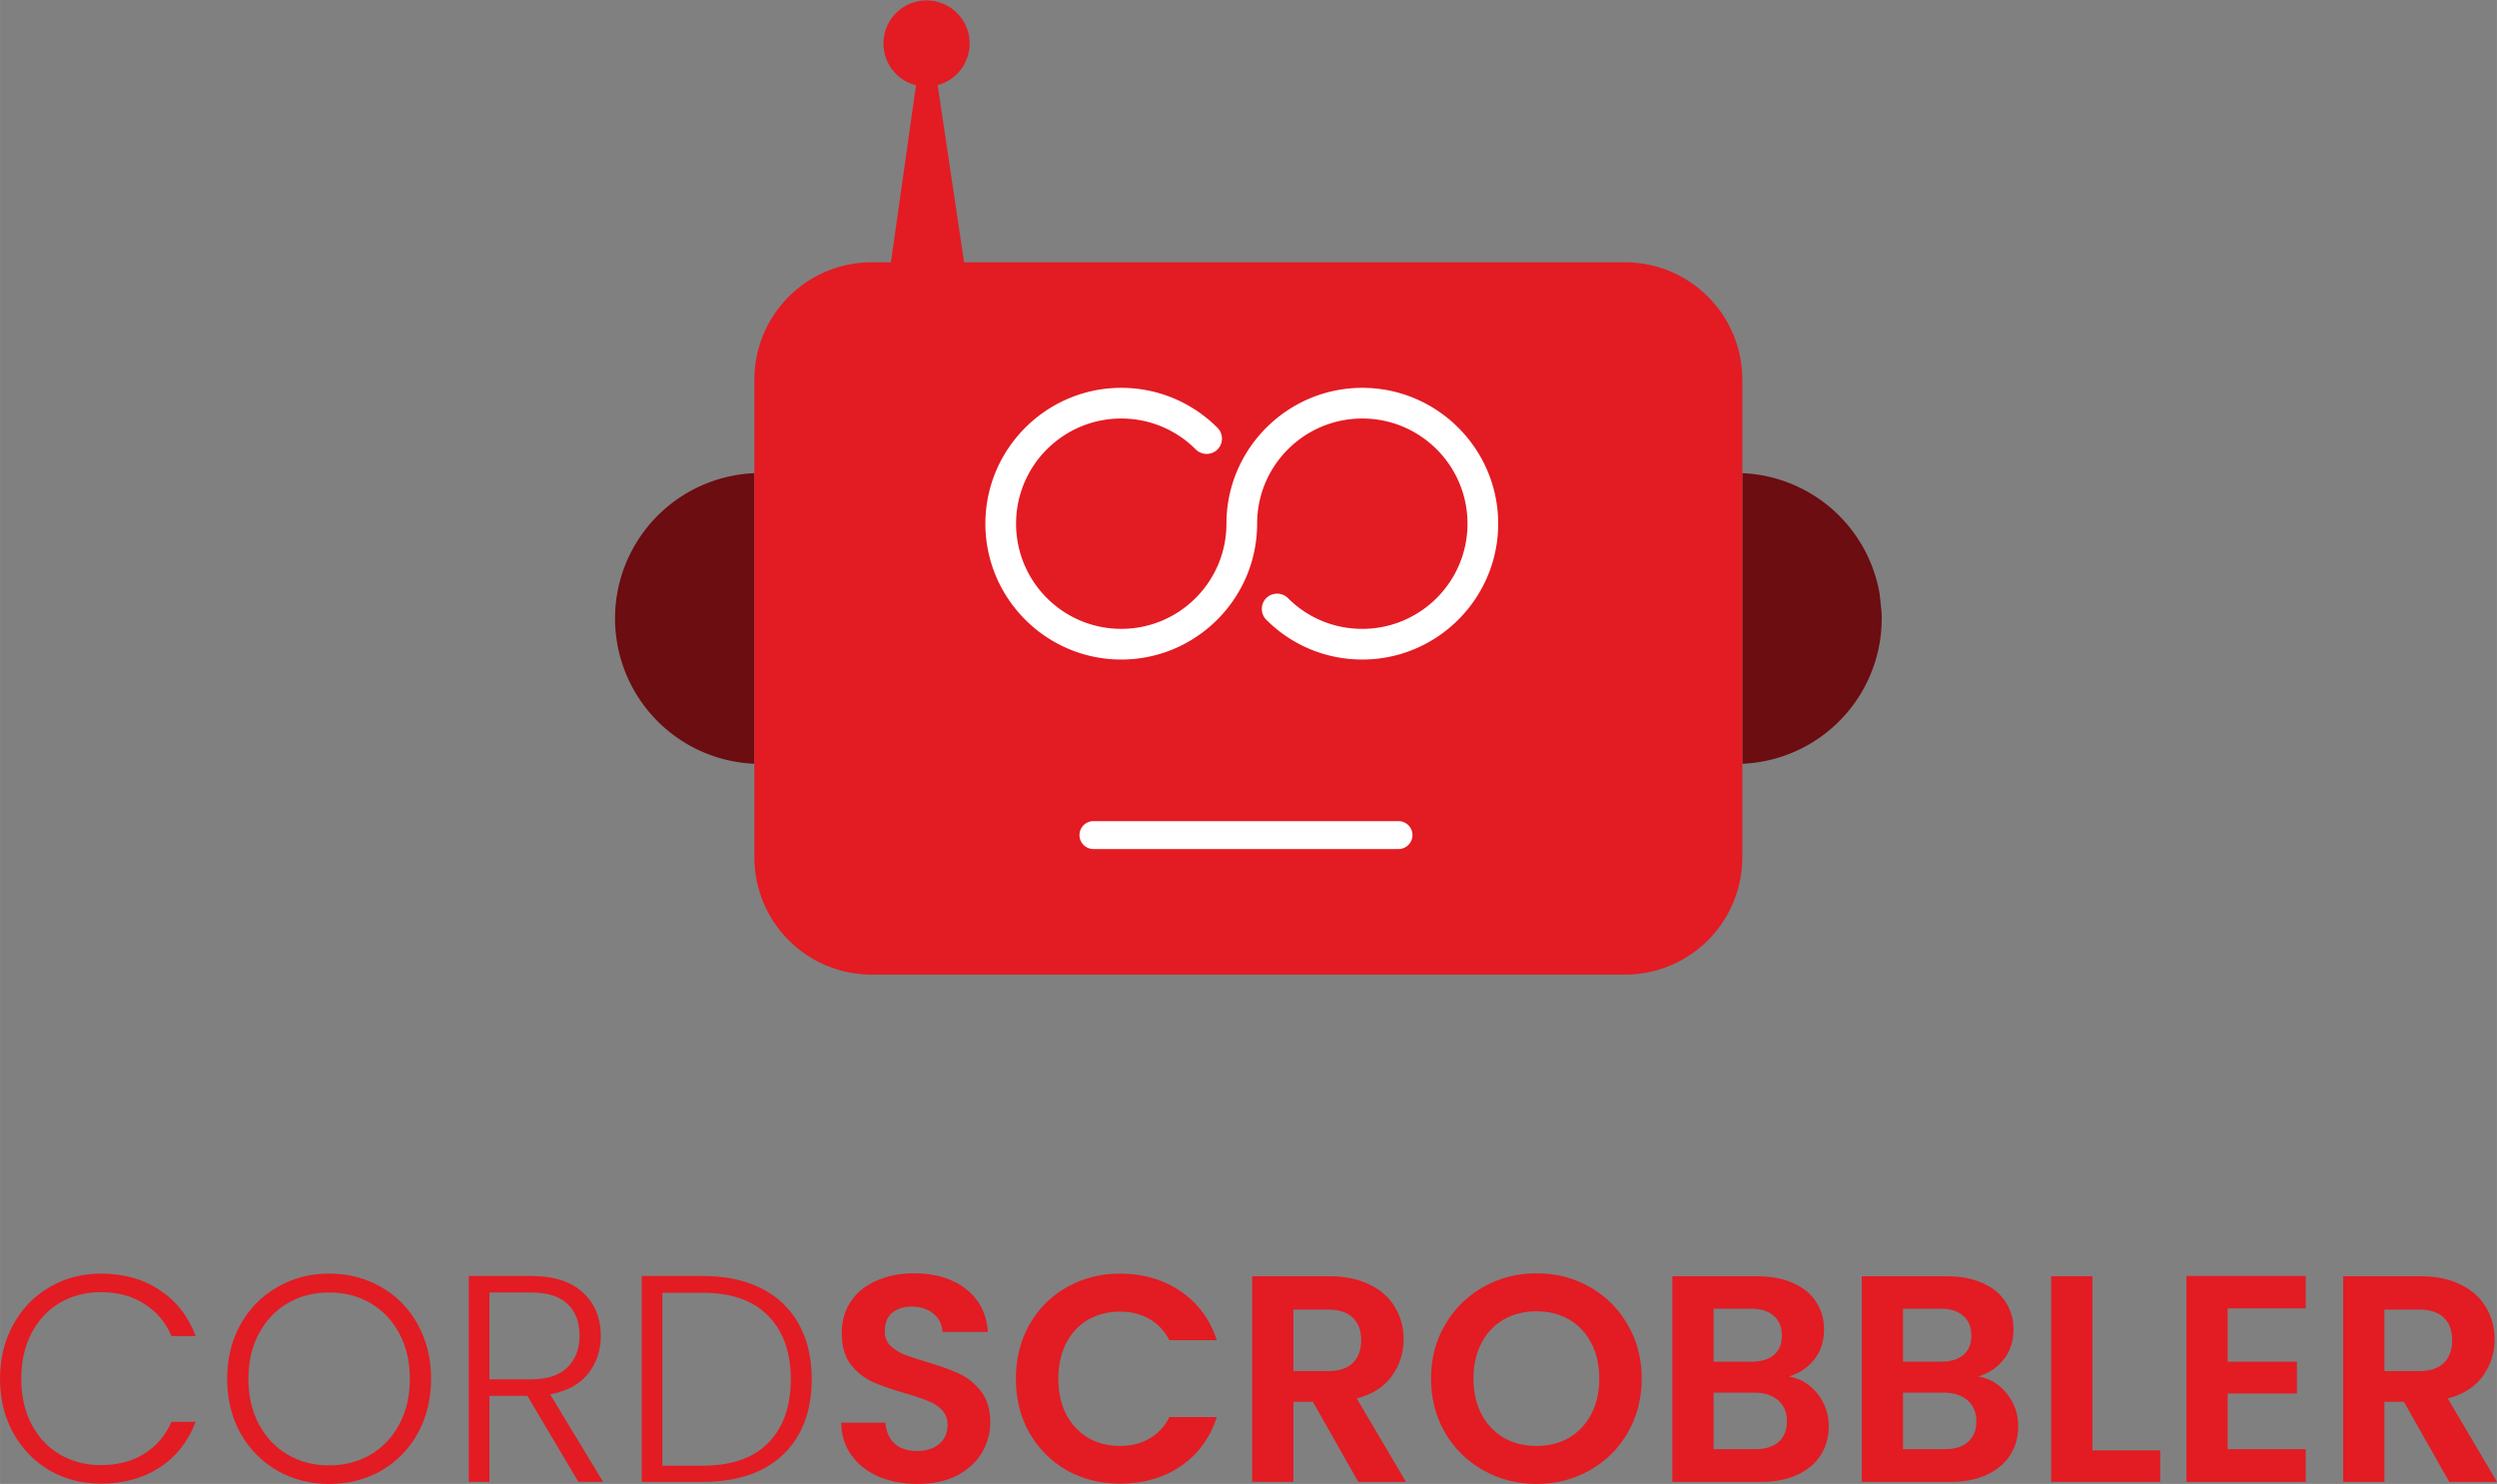 <?xml version="1.0" encoding="UTF-8"?>
<svg width="1688.8" height="1003.8" version="1.1" viewBox="0 0 446.82 265.59" xmlns="http://www.w3.org/2000/svg" xmlns:cc="http://creativecommons.org/ns#" xmlns:dc="http://purl.org/dc/elements/1.1/" xmlns:rdf="http://www.w3.org/1999/02/22-rdf-syntax-ns#">
 <rect x="0" y="0" width="446.82" height="265.59" fill="#808080" stroke="none"/>
 <g transform="translate(144.79 -37.085)">
  <g fill="#e31b23" stroke-linecap="round" stroke-linejoin="round" stroke-width="4.909" style="paint-order:stroke fill markers" aria-label="Cordscrobbler">
   <path d="m-144.79 283.85q0-5.43 2.373-9.701 2.373-4.323 6.485-6.696 4.112-2.425 9.174-2.425 6.168 0 10.544 2.952 4.429 2.9 6.432 8.225h-4.323q-1.582-3.691-4.85-5.747-3.216-2.109-7.803-2.109-4.06 0-7.328 1.898-3.216 1.898-5.061 5.43-1.845 3.532-1.845 8.172 0 4.639 1.845 8.172 1.845 3.48 5.061 5.378 3.269 1.898 7.328 1.898 4.587 0 7.803-2.056 3.269-2.056 4.85-5.694h4.323q-2.003 5.272-6.432 8.172t-10.544 2.9q-5.061 0-9.174-2.373-4.112-2.425-6.485-6.696t-2.373-9.701z"/>
   <path d="m-85.899 302.67q-5.114 0-9.279-2.373-4.165-2.425-6.59-6.696-2.373-4.323-2.373-9.754 0-5.43 2.373-9.701 2.425-4.323 6.59-6.696 4.165-2.425 9.279-2.425 5.167 0 9.332 2.425 4.165 2.373 6.537 6.696 2.373 4.271 2.373 9.701 0 5.43-2.373 9.754-2.373 4.271-6.537 6.696-4.165 2.373-9.332 2.373zm0-3.321q4.112 0 7.381-1.898t5.167-5.43q1.898-3.532 1.898-8.172 0-4.639-1.898-8.119-1.898-3.532-5.167-5.43t-7.381-1.898-7.381 1.898-5.167 5.43q-1.898 3.48-1.898 8.119 0 4.639 1.898 8.172 1.898 3.532 5.167 5.43t7.381 1.898z"/>
   <path d="m-41.296 302.3-9.121-15.395h-6.801v15.395h-3.691v-36.853h11.072q6.168 0 9.332 2.952 3.216 2.952 3.216 7.75 0 4.007-2.32 6.854-2.267 2.794-6.748 3.638l9.49 15.658zm-15.922-18.347h7.434q4.323 0 6.485-2.109 2.214-2.109 2.214-5.694 0-3.691-2.162-5.694-2.109-2.056-6.59-2.056h-7.381z"/>
   <path d="m-19.047 265.45q6.116 0 10.492 2.214 4.376 2.214 6.696 6.379 2.32 4.165 2.32 9.912 0 5.694-2.32 9.859-2.32 4.112-6.696 6.327-4.376 2.162-10.492 2.162h-10.913v-36.853zm0 33.953q7.697 0 11.704-4.06 4.06-4.112 4.06-11.388 0-7.276-4.06-11.388-4.007-4.112-11.704-4.112h-7.223v30.948z"/>
   <path d="m19.387 302.67q-3.849 0-6.959-1.318-3.058-1.318-4.85-3.796-1.792-2.478-1.845-5.852h7.908q0.158 2.32 1.582 3.691 1.476 1.371 4.007 1.371 2.583 0 4.06-1.265 1.476-1.265 1.476-3.374 0-1.634-1.002-2.689t-2.531-1.634q-1.476-0.633-4.112-1.371-3.585-1.054-5.852-2.056-2.214-1.054-3.849-3.111-1.582-2.109-1.582-5.588 0-3.269 1.634-5.694 1.634-2.425 4.587-3.691 2.952-1.318 6.748-1.318 5.694 0 9.226 2.794 3.585 2.742 3.954 7.697h-8.119q-0.105-2.056-1.634-3.269-1.476-1.265-3.954-1.265-2.162 0-3.48 1.16-1.265 1.107-1.265 3.321 0 1.476 0.949 2.478 1.002 0.949 2.425 1.582 1.476 0.58 4.112 1.371 3.585 1.054 5.852 2.109t3.901 3.163 1.634 5.536q0 2.952-1.529 5.483-1.529 2.531-4.481 4.06-2.952 1.476-7.012 1.476z"/>
   <path d="m36.996 283.85q0-5.43 2.425-9.701 2.478-4.323 6.696-6.696 4.271-2.425 9.543-2.425 6.168 0 10.808 3.163t6.485 8.752h-8.488q-1.318-2.531-3.585-3.796-2.267-1.318-5.272-1.318-3.216 0-5.747 1.476-2.478 1.476-3.901 4.218-1.371 2.742-1.371 6.327 0 3.585 1.371 6.327 1.423 2.689 3.901 4.218 2.531 1.476 5.747 1.476 3.005 0 5.272-1.318 2.32-1.318 3.585-3.849h8.488q-1.845 5.641-6.485 8.805-4.587 3.111-10.808 3.111-5.272 0-9.543-2.373-4.218-2.425-6.696-6.696-2.425-4.271-2.425-9.701z"/>
   <path d="m98.259 302.3-8.119-14.34h-3.48v14.34h-7.381v-36.8h13.813q4.271 0 7.276 1.529 3.005 1.476 4.481 4.06 1.529 2.531 1.529 5.694 0 3.638-2.109 6.59-2.109 2.9-6.274 4.007l8.805 14.92zm-11.599-19.823h6.168q3.005 0 4.481-1.476 1.476-1.476 1.476-4.06t-1.476-4.007q-1.476-1.476-4.481-1.476h-6.168z"/>
   <path d="m130.16 302.67q-5.167 0-9.49-2.425-4.323-2.425-6.854-6.696-2.531-4.323-2.531-9.754 0-5.378 2.531-9.648 2.531-4.323 6.854-6.748 4.323-2.425 9.49-2.425 5.22 0 9.49 2.425 4.323 2.425 6.801 6.748 2.531 4.271 2.531 9.648 0 5.43-2.531 9.754-2.478 4.271-6.801 6.696-4.323 2.425-9.49 2.425zm0-6.801q3.321 0 5.852-1.476 2.531-1.529 3.954-4.218 1.423-2.741 1.423-6.379t-1.423-6.327q-1.423-2.741-3.954-4.218-2.531-1.476-5.852-1.476-3.321 0-5.905 1.476-2.531 1.476-3.954 4.218-1.423 2.689-1.423 6.327t1.423 6.379q1.423 2.689 3.954 4.218 2.583 1.476 5.905 1.476z"/>
   <path d="m175.34 283.43q3.111 0.58 5.114 3.111 2.003 2.531 2.003 5.799 0 2.952-1.476 5.22-1.423 2.214-4.165 3.48-2.741 1.265-6.485 1.265h-15.869v-36.8h15.184q3.743 0 6.432 1.213 2.741 1.213 4.112 3.374 1.423 2.162 1.423 4.903 0 3.216-1.74 5.378-1.687 2.162-4.534 3.058zm-13.497-2.636h6.748q2.636 0 4.06-1.213 1.423-1.213 1.423-3.48 0-2.267-1.476-3.532-1.423-1.265-4.007-1.265h-6.748zm7.434 15.658q2.689 0 4.165-1.265 1.529-1.318 1.529-3.743 0-2.373-1.582-3.743t-4.271-1.371h-7.276v10.123z"/>
   <path d="m209.24 283.43q3.111 0.58 5.114 3.111 2.003 2.531 2.003 5.799 0 2.952-1.476 5.22-1.423 2.214-4.165 3.48-2.741 1.265-6.485 1.265h-15.869v-36.8h15.184q3.743 0 6.432 1.213 2.742 1.213 4.112 3.374 1.423 2.162 1.423 4.903 0 3.216-1.74 5.378-1.687 2.162-4.534 3.058zm-13.497-2.636h6.748q2.636 0 4.06-1.213 1.423-1.213 1.423-3.48 0-2.267-1.476-3.532-1.423-1.265-4.007-1.265h-6.748zm7.434 15.658q2.689 0 4.165-1.265 1.529-1.318 1.529-3.743 0-2.373-1.582-3.743t-4.271-1.371h-7.276v10.123z"/>
   <path d="m229.64 296.66h12.126v5.641h-19.507v-36.8h7.381z"/>
   <path d="m253.84 271.25v9.543h12.39v5.694h-12.39v9.964h13.971v5.852h-21.352v-36.853h21.352v5.799z"/>
   <path d="m293.49 302.3-8.119-14.34h-3.48v14.34h-7.381v-36.8h13.813q4.271 0 7.276 1.529 3.005 1.476 4.481 4.06 1.529 2.531 1.529 5.694 0 3.638-2.109 6.59-2.109 2.9-6.274 4.007l8.805 14.92zm-11.599-19.823h6.168q3.005 0 4.481-1.476 1.476-1.476 1.476-4.06t-1.476-4.007q-1.476-1.476-4.481-1.476h-6.168z"/>
  </g>
  <g transform="matrix(2.504 0 0 2.504 288.74 -905.62)">
   <path d="m-119.22 410.3a10.394 10.394 0 0 0-1.023 0.093 10.394 10.394 0 0 0-8.879 11.419 10.394 10.394 0 0 0 9.902 9.258v-20.77z" fill="#6c0d11" stroke-opacity="0" style="paint-order:stroke fill markers"/>
   <path d="m-48.624 410.3v20.77a10.394 10.394 0 0 0 0.367-0.022 10.394 10.394 0 0 0 9.585-10.832l-0.143-1.313a10.394 10.394 0 0 0-9.809-8.604z" fill="#6c0d11" stroke-opacity="0" style="paint-order:stroke fill markers"/>
   <path d="m-106.9 376.51a3.078 3.078 0 0 0-0.454 0.03 3.078 3.078 0 0 0-2.629 3.382 3.078 3.078 0 0 0 2.308 2.651l-1.791 12.654h-1.355c-4.656 0-8.404 3.748-8.404 8.404v34.107c0 4.655 3.748 8.404 8.404 8.404h53.792c4.655 0 8.404-3.748 8.404-8.404v-34.107c0-4.656-3.748-8.404-8.404-8.404h-47.209l-1.891-12.664a3.078 3.078 0 0 0 2.283-3.113l-0.042-0.389a3.078 3.078 0 0 0-3.01-2.551z" fill="#e31b23" stroke-opacity="0" style="paint-order:stroke fill markers"/>
   <path d="m-93.007 404.2c-5.349 0-9.71 4.361-9.71 9.71 0 5.349 4.361 9.71 9.71 9.71 5.349 0 9.71-4.361 9.71-9.71 0-4.15 3.367-7.517 7.517-7.517 4.15 0 7.517 3.367 7.517 7.517 0 4.15-3.367 7.517-7.517 7.517-2.011 0-3.894-0.776-5.316-2.198-0.423-0.423-1.124-0.423-1.547 0s-0.423 1.124 0 1.547c1.831 1.831 4.273 2.844 6.863 2.844 5.349 0 9.71-4.361 9.71-9.71 0-5.349-4.361-9.71-9.71-9.71-5.349 0-9.71 4.361-9.71 9.71 0 4.15-3.367 7.517-7.517 7.517-4.15 0-7.517-3.367-7.517-7.517 0-4.15 3.367-7.517 7.517-7.517 1.498 0 2.94 0.437 4.178 1.267a0.502 0.502 0 0 0 0.002 0c0.412 0.275 0.797 0.594 1.145 0.944a0.502 0.502 0 0 0 0.002 0c0.423 0.423 1.124 0.427 1.549 3e-3 0.425-0.423 0.426-1.126 0.003-1.55-0.45-0.452-0.949-0.862-1.48-1.218-1.599-1.071-3.469-1.639-5.399-1.639z" fill="#fff" stroke-width=".594"/>
   <path d="m-94.997 435.17a0.998 0.998 0 0 0-0.996 0.998 0.998 0.998 0 0 0 0.996 0.996h21.805a0.998 0.998 0 0 0 0.996-0.996 0.998 0.998 0 0 0-0.996-0.998z" color="#000000" color-rendering="auto" dominant-baseline="auto" fill="#fff" image-rendering="auto" shape-rendering="auto" solid-color="#000000" stop-color="#000000" style="font-feature-settings:normal;font-variant-alternates:normal;font-variant-caps:normal;font-variant-east-asian:normal;font-variant-ligatures:normal;font-variant-numeric:normal;font-variant-position:normal;font-variation-settings:normal;inline-size:0;isolation:auto;mix-blend-mode:normal;shape-margin:0;shape-padding:0;text-decoration-color:#000000;text-decoration-line:none;text-decoration-style:solid;text-indent:0;text-orientation:mixed;text-transform:none;white-space:normal"/>
  </g>
 </g>
</svg>
